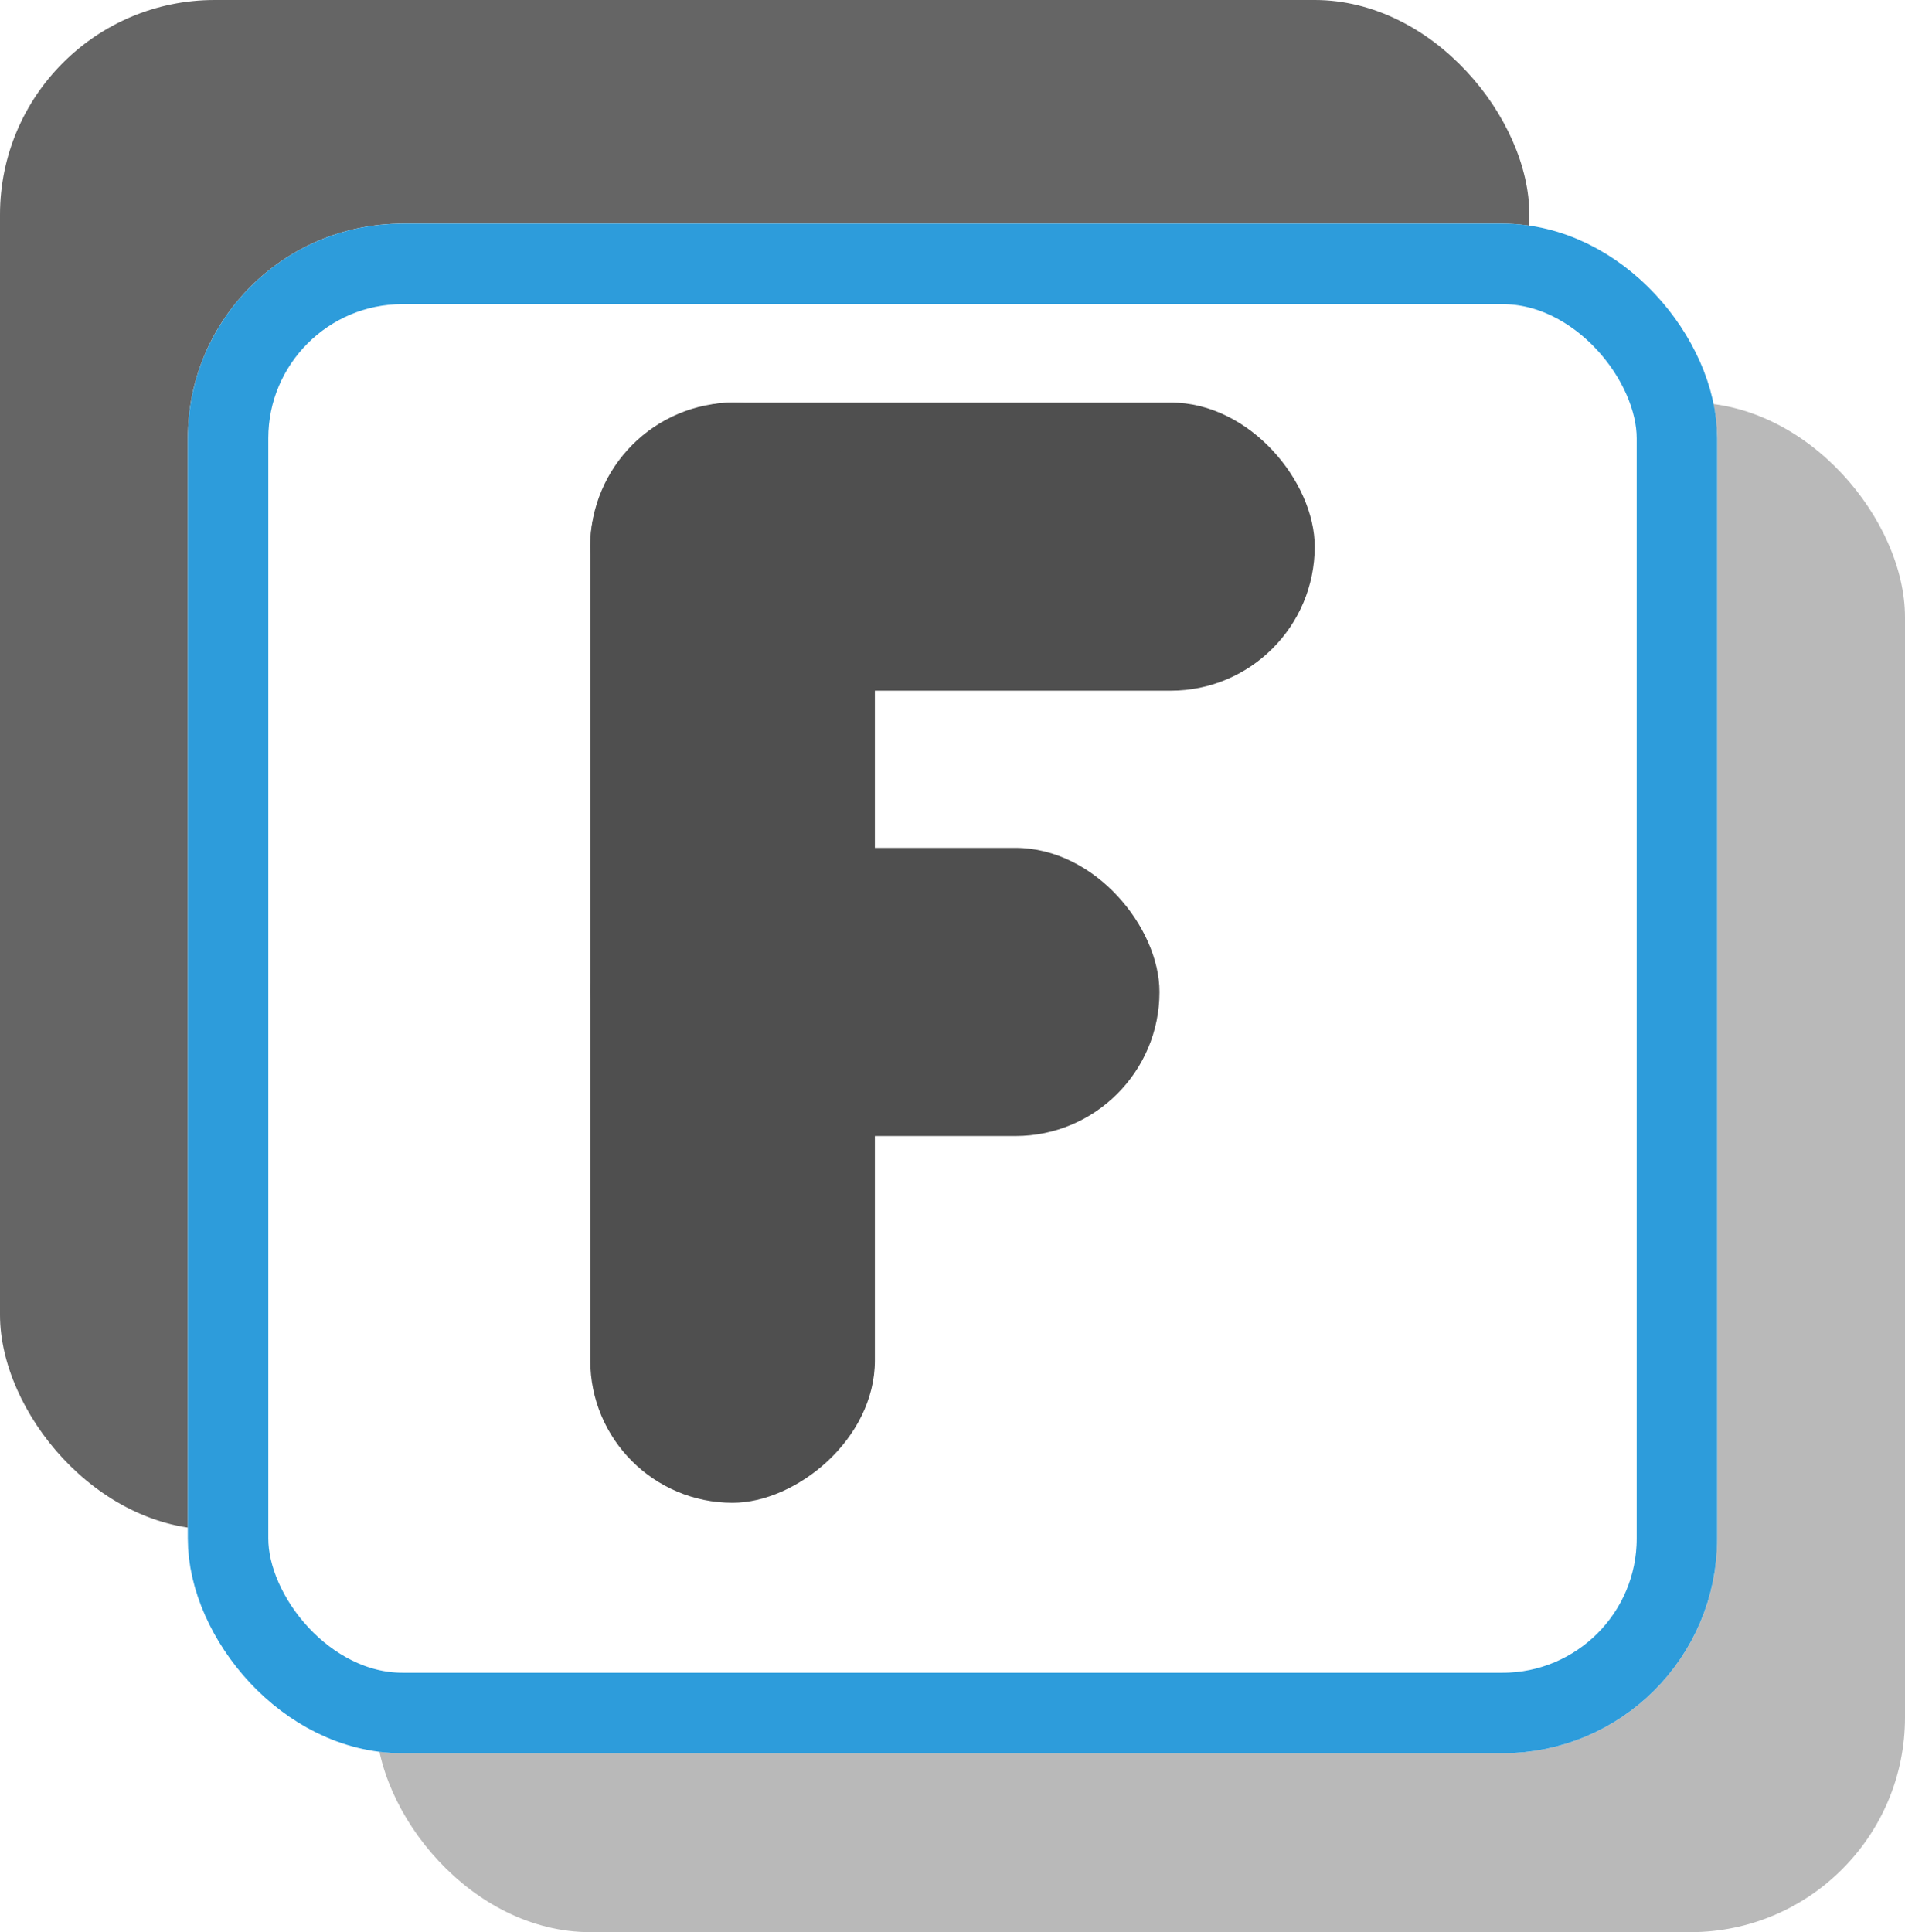 <svg width="213" height="216" viewBox="0 0 213 216" version="1.1" xmlns="http://www.w3.org/2000/svg" xmlns:xlink="http://www.w3.org/1999/xlink">
<g id="Canvas" fill="none">
<g id="logo_blue">
<g id="Rectangle 4">
<rect width="57" height="57" rx="8" transform="scale(3)" fill="#656565"/>
</g>
<g id="Rectangle 4.1">
<rect width="57" height="57" rx="8" transform="translate(42 45) scale(3)" fill="#B9B9B9"/>
</g>
<g id="Rectangle 4.2" filter="url(#filter0_d)">
<rect width="57" height="57" rx="8" transform="translate(21 21) scale(3)" fill="white"/>
<rect x="1.5" y="1.5" width="54" height="54" rx="6.5" stroke-width="3" transform="translate(21 21) scale(3)" stroke="#2D9CDB"/>
</g>
<g id="Group">
<g id="Rectangle 5">
<rect width="27" height="10.738" rx="5.369" transform="translate(66 45) scale(3)" fill="#4F4F4F"/>
</g>
<g id="Rectangle 5.2">
<rect width="21.214" height="10.738" rx="5.369" transform="translate(66 94.786) scale(3)" fill="#4F4F4F"/>
</g>
<g id="Rectangle 5.1">
<rect width="41" height="10.607" rx="5.304" transform="matrix(0 -3 3 0 66 168)" fill="#4F4F4F"/>
</g>
</g>
</g>
</g>
<defs>
<filter id="filter0_d" x="9" y="21" width="195" height="195" filterUnits="userSpaceOnUse" color-interpolation-filters="sRGB">
<feFlood flood-opacity="0" result="BackgroundImageFix"/>
<feColorMatrix in="SourceAlpha" type="matrix" values="0 0 0 0 0 0 0 0 0 0 0 0 0 0 0 0 0 0 255 0"/>
<feOffset dy="4"/>
<feGaussianBlur stdDeviation="2"/>
<feColorMatrix type="matrix" values="0 0 0 0 0 0 0 0 0 0 0 0 0 0 0 0 0 0 0.25 0"/>
<feBlend mode="normal" in2="BackgroundImageFix" result="effect1_dropShadow"/>
<feBlend mode="normal" in="SourceGraphic" in2="effect1_dropShadow" result="shape"/>
</filter>

</defs>
</svg>

